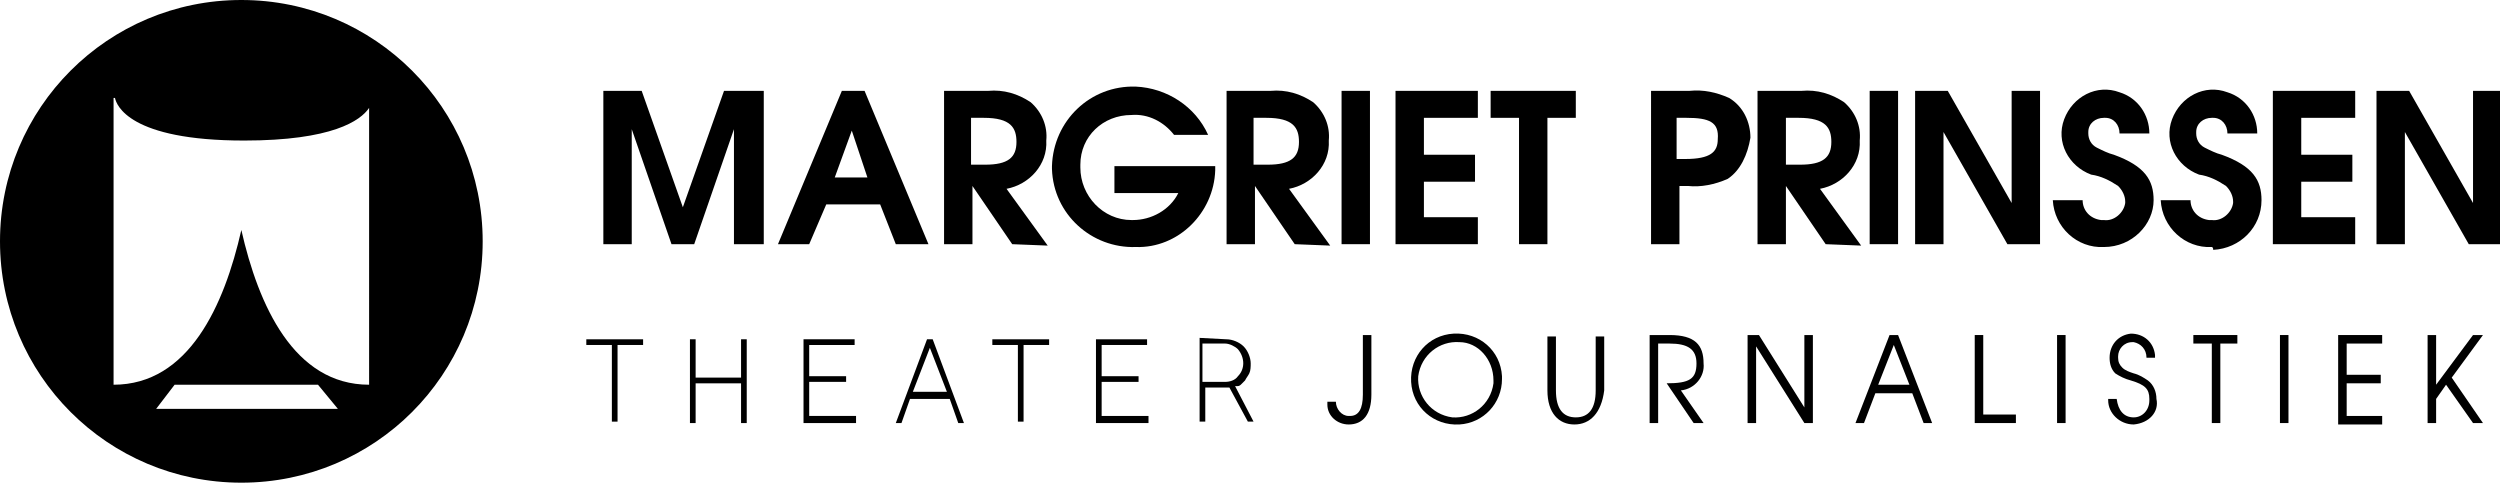 <svg version="1.1" id="Layer_1" xmlns="http://www.w3.org/2000/svg" xmlns:xlink="http://www.w3.org/1999/xlink" x="0px" y="0px"
	 viewBox="0 0 176.1 34" style="enable-background:new 0 0 176.1 34;" xml:space="preserve">
<style type="text/css">
	.st0{opacity:1;enable-background:new;}
	.st1{opacity:1;fill:inherit;enable-background:new;}
	.st2{opacity:1;}
</style>
<title>logo april 15</title>
<g class="st0">
	<path class="st1" d="M17,0C7.6,0,0,7.6,0,17s7.6,17,17,17s17-7.6,17-17S26.4,0,17,0C17,0,17,0,17,0z M11,28.8l1.3-1.7h10.1l1.4,1.7
		H11z M26,27.1c-5.3,0-7.8-5.6-9-10.9c-1.2,5.3-3.7,10.9-9,10.9V6.9h0.1c0.1,0.5,1,3,9.1,3c6.2,0,8.2-1.4,8.8-2.3V27.1z"/>
	<g class="st2">
		<g>
			<path class="st3" d="M45.3,23.9v0.4h-1.8v5.4h-0.4v-5.4h-1.8v-0.4H45.3z"/>
			<path class="st3" d="M48.6,23.9h0.4v2.7h3.2v-2.7h0.4v5.9h-0.4V27h-3.2v2.8h-0.4V23.9z"/>
			<path class="st3" d="M60.3,29.4v0.4h-3.7v-5.9h3.6v0.4H57v2.2h2.6v0.4H57v2.4H60.3z"/>
			<path class="st3" d="M64.1,28.1l-0.6,1.7h-0.4l2.2-5.9h0.4l2.2,5.9h-0.4l-0.6-1.7H64.1z M65.5,24.5l-1.2,3.1h2.4L65.5,24.5z"/>
			<path class="st3" d="M73.9,23.9v0.4h-1.8v5.4h-0.4v-5.4h-1.8v-0.4H73.9z"/>
			<path class="st3" d="M80.9,29.4v0.4h-3.7v-5.9h3.6v0.4h-3.2v2.2h2.6v0.4h-2.6v2.4H80.9z"/>
			<path class="st3" d="M86.4,23.9c0.4,0,0.9,0.2,1.2,0.5c0.3,0.3,0.5,0.8,0.5,1.2c0,0.2,0,0.5-0.1,0.7c-0.1,0.2-0.2,0.3-0.3,0.5
				c-0.1,0.1-0.2,0.2-0.3,0.3c-0.1,0.1-0.2,0.1-0.3,0.1l-0.1,0l1.3,2.5h-0.4l-1.3-2.4h-1.7v2.4h-0.4v-5.9L86.4,23.9z M84.7,24.3v2.6
				h1.6c0.3,0,0.7-0.1,0.9-0.4c0.5-0.5,0.5-1.3,0-1.9c-0.2-0.2-0.6-0.4-0.9-0.4H84.7z"/>
		</g>
		<g>
			<path class="st3" d="M95,29.9c-0.8,0-1.5-0.6-1.5-1.4c0-0.1,0-0.1,0-0.2h0.6c0,0.5,0.4,1,0.9,1c0,0,0,0,0.1,0
				c0.6,0,0.9-0.5,0.9-1.5v-4.2h0.6v4.2C96.6,29.2,96,29.9,95,29.9z"/>
			<path class="st3" d="M102.8,29.9c-1.8,0.1-3.3-1.2-3.4-3c-0.1-1.8,1.2-3.3,3-3.4c1.8-0.1,3.3,1.2,3.4,3c0,0.1,0,0.1,0,0.2
				C105.8,28.4,104.5,29.8,102.8,29.9z M102.8,24.1c-1.4-0.1-2.7,0.9-2.9,2.4c-0.1,1.4,0.9,2.7,2.4,2.9c1.4,0.1,2.7-0.9,2.9-2.4
				c0-0.1,0-0.1,0-0.2C105.2,25.3,104.1,24.1,102.8,24.1z"/>
			<path class="st3" d="M110.9,29.9c-1.1,0-1.9-0.8-1.9-2.4v-3.8h0.6v3.8c0,1.3,0.5,1.9,1.4,1.9c0.9,0,1.4-0.6,1.4-1.9v-3.8h0.6v3.8
				C112.8,29.1,112,29.9,110.9,29.9z"/>
			<path class="st3" d="M118.4,27.5l1.6,2.3h-0.7l-1.9-2.8c1.6,0,2.1-0.3,2.1-1.4c0-1-0.6-1.4-1.9-1.4h-0.8v5.6h-0.6v-6.2h1.4
				c1.8,0,2.4,0.7,2.4,2c0.1,0.9-0.6,1.8-1.6,1.9C118.5,27.5,118.5,27.5,118.4,27.5z"/>
			<path class="st3" d="M127.1,29.8l-3.4-5.4v5.4h-0.6v-6.2h0.8l3.2,5.1v-5.1h0.6v6.2L127.1,29.8z"/>
			<path class="st3" d="M135.5,29.8l-0.8-2.1h-2.6l-0.8,2.1h-0.6l2.4-6.2h0.6l2.4,6.2L135.5,29.8z M133.4,24.3l-1.1,2.8h2.2
				L133.4,24.3z"/>
			<path class="st3" d="M139.1,29.8v-6.2h0.6v5.6h2.3v0.6L139.1,29.8z"/>
			<path class="st3" d="M144.9,29.8v-6.2h0.6v6.2L144.9,29.8z"/>
			<path class="st3" d="M150.3,29.9c-1,0-1.8-0.8-1.8-1.7c0,0,0-0.1,0-0.1h0.6c0.1,0.8,0.5,1.3,1.2,1.3c0.6,0,1.1-0.5,1.1-1.2
				c0,0,0,0,0-0.1c0-0.7-0.3-1-1.3-1.3c-0.4-0.1-0.8-0.3-1.1-0.5c-0.3-0.3-0.4-0.7-0.4-1.1c0-0.9,0.6-1.6,1.5-1.7
				c0.9,0,1.6,0.6,1.7,1.5c0,0.1,0,0.1,0,0.2h-0.6c0-0.6-0.4-1-0.9-1.1c0,0-0.1,0-0.1,0c-0.6,0-1,0.5-1,1c0,0,0,0,0,0.1
				c0,0.3,0.1,0.5,0.3,0.7c0.2,0.2,0.5,0.3,0.8,0.4c0.4,0.1,0.7,0.3,1,0.5c0.4,0.3,0.6,0.8,0.6,1.3C152.1,29,151.4,29.8,150.3,29.9
				C150.4,29.9,150.4,29.9,150.3,29.9z"/>
			<path class="st3" d="M156.4,24.2v5.6h-0.6v-5.6h-1.3v-0.6h3.1v0.6L156.4,24.2z"/>
			<path class="st3" d="M160.6,29.8v-6.2h0.6v6.2L160.6,29.8z"/>
			<path class="st3" d="M164.7,29.8v-6.2h3.1v0.6h-2.5v2.2h2.4v0.6h-2.4v2.3h2.5v0.6H164.7z"/>
			<path class="st3" d="M174.2,29.8l-1.9-2.7l-0.7,1v1.7H171v-6.2h0.6v3.5l2.6-3.5h0.7l-2.2,3l2.2,3.2L174.2,29.8z"/>
		</g>
	</g>
	<g class="st2">
		<path class="st3" d="M51.7,17.2V9.1l-2.8,8.1h-1.6l-2.8-8.1v8.1h-2V6.4h2.7l2.9,8.2L51,6.4h2.8v10.8H51.7z"/>
		<path class="st3" d="M63.1,17.2L62,14.4h-3.8l-1.2,2.8h-2.2l4.5-10.8h1.6l4.5,10.8H63.1z M60,9.2l-1.2,3.3h2.3L60,9.2z"/>
		<path class="st3" d="M71.3,17.2l-2.8-4.1v4.1h-2V6.4h3.1c1.1-0.1,2.1,0.2,3,0.8c0.8,0.7,1.2,1.7,1.1,2.7c0.1,1.7-1.2,3.1-2.8,3.4
			l2.9,4L71.3,17.2z M69.3,8.3h-0.9v3.3h1c1.6,0,2.2-0.5,2.2-1.6C71.6,9,71.2,8.3,69.3,8.3z"/>
		<path class="st3" d="M80,17.4c-3.1,0.1-5.8-2.3-5.9-5.5c0-0.1,0-0.1,0-0.2c0.1-3.2,2.7-5.7,5.9-5.6c2.2,0.1,4.2,1.4,5.1,3.4h-2.4
			c-0.7-0.9-1.8-1.5-3-1.4c-2,0-3.6,1.5-3.6,3.5c0,0.1,0,0.1,0,0.2c0,2,1.6,3.7,3.6,3.7c0,0,0.1,0,0.1,0c1.3,0,2.6-0.7,3.2-1.9h-4.5
			v-1.9h7.1V12C85.5,15,83,17.5,80,17.4z"/>
		<path class="st3" d="M91.2,17.2l-2.8-4.1v4.1h-2V6.4h3.1c1.1-0.1,2.1,0.2,3,0.8c0.8,0.7,1.2,1.7,1.1,2.7c0.1,1.7-1.2,3.1-2.8,3.4
			l2.9,4L91.2,17.2z M89.2,8.3h-0.9v3.3h1c1.6,0,2.2-0.5,2.2-1.6C91.5,9,91.1,8.3,89.2,8.3z"/>
		<path class="st3" d="M94.5,17.2V6.4h2v10.8H94.5z"/>
		<path class="st3" d="M98.3,17.2V6.4h5.8v1.9h-3.8v2.6h3.6v1.9h-3.6v2.5h3.8v1.9H98.3z"/>
		<path class="st3" d="M109,8.3v8.9h-2V8.3h-2V6.4h6v1.9H109z"/>
		<path class="st3" d="M121.7,12.6c-0.9,0.4-1.9,0.6-2.8,0.5h-0.6v4.1h-2V6.4h2.7c1-0.1,1.9,0.1,2.8,0.5c1,0.6,1.5,1.7,1.5,2.8
			C123.1,10.9,122.6,12,121.7,12.6z M118.8,8.3h-0.7v2.9h0.6c1.8,0,2.3-0.5,2.3-1.4C121.1,8.6,120.4,8.3,118.8,8.3z"/>
		<path class="st3" d="M128.6,17.2l-2.8-4.1v4.1h-2V6.4h3.1c1.1-0.1,2.1,0.2,3,0.8c0.8,0.7,1.2,1.7,1.1,2.7c0.1,1.7-1.2,3.1-2.8,3.4
			l2.9,4L128.6,17.2z M126.7,8.3h-0.9v3.3h1c1.6,0,2.2-0.5,2.2-1.6C129,9,128.6,8.3,126.7,8.3z"/>
		<path class="st3" d="M131.7,17.2V6.4h2v10.8H131.7z"/>
		<path class="st3" d="M141.4,17.2l-4.5-7.9v7.9h-2V6.4h2.3l4.5,7.9V6.4h2v10.8H141.4z"/>
		<path class="st3" d="M148.2,17.4c-1.9,0.1-3.5-1.4-3.6-3.3c0,0,0,0,0,0h2.1c0,0.7,0.5,1.3,1.3,1.4c0.1,0,0.1,0,0.2,0
			c0.7,0.1,1.4-0.5,1.5-1.2c0,0,0-0.1,0-0.1c0-0.4-0.2-0.8-0.5-1.1c-0.6-0.4-1.2-0.7-1.9-0.8c-1.6-0.6-2.5-2.3-1.9-3.9
			s2.3-2.5,3.9-1.9c1.3,0.4,2.1,1.6,2.1,2.9h-2.1c0-0.6-0.4-1.1-1-1.1c0,0-0.1,0-0.1,0c-0.6,0-1.1,0.4-1.1,1c0,0,0,0.1,0,0.1
			c0,0.4,0.2,0.8,0.6,1c0.4,0.2,0.8,0.4,1.2,0.5c2.2,0.8,2.8,1.8,2.8,3.2C151.7,15.8,150.2,17.4,148.2,17.4
			C148.3,17.4,148.2,17.4,148.2,17.4z"/>
		<path class="st3" d="M155.8,17.4c-1.9,0.1-3.5-1.4-3.6-3.3c0,0,0,0,0,0h2.1c0,0.7,0.5,1.3,1.3,1.4c0.1,0,0.1,0,0.2,0
			c0.7,0.1,1.4-0.5,1.5-1.2c0,0,0-0.1,0-0.1c0-0.4-0.2-0.8-0.5-1.1c-0.6-0.4-1.2-0.7-1.9-0.8c-1.6-0.6-2.5-2.3-1.9-3.9
			s2.3-2.5,3.9-1.9c1.3,0.4,2.1,1.6,2.1,2.9h-2.1c0-0.6-0.4-1.1-1-1.1c0,0-0.1,0-0.1,0c-0.6,0-1.1,0.4-1.1,1c0,0,0,0.1,0,0.1
			c0,0.4,0.2,0.8,0.6,1c0.4,0.2,0.8,0.4,1.2,0.5c2.2,0.8,2.8,1.8,2.8,3.2c0,1.9-1.5,3.4-3.4,3.5C155.9,17.4,155.8,17.4,155.8,17.4z"
			/>
		<path class="st3" d="M160.1,17.2V6.4h5.8v1.9h-3.8v2.6h3.6v1.9h-3.6v2.5h3.8v1.9H160.1z"/>
		<path class="st3" d="M173.9,17.2l-4.5-7.9v7.9h-2V6.4h2.3l4.5,7.9V6.4h2v10.8H173.9z"/>
	</g>
</g>
</svg>
